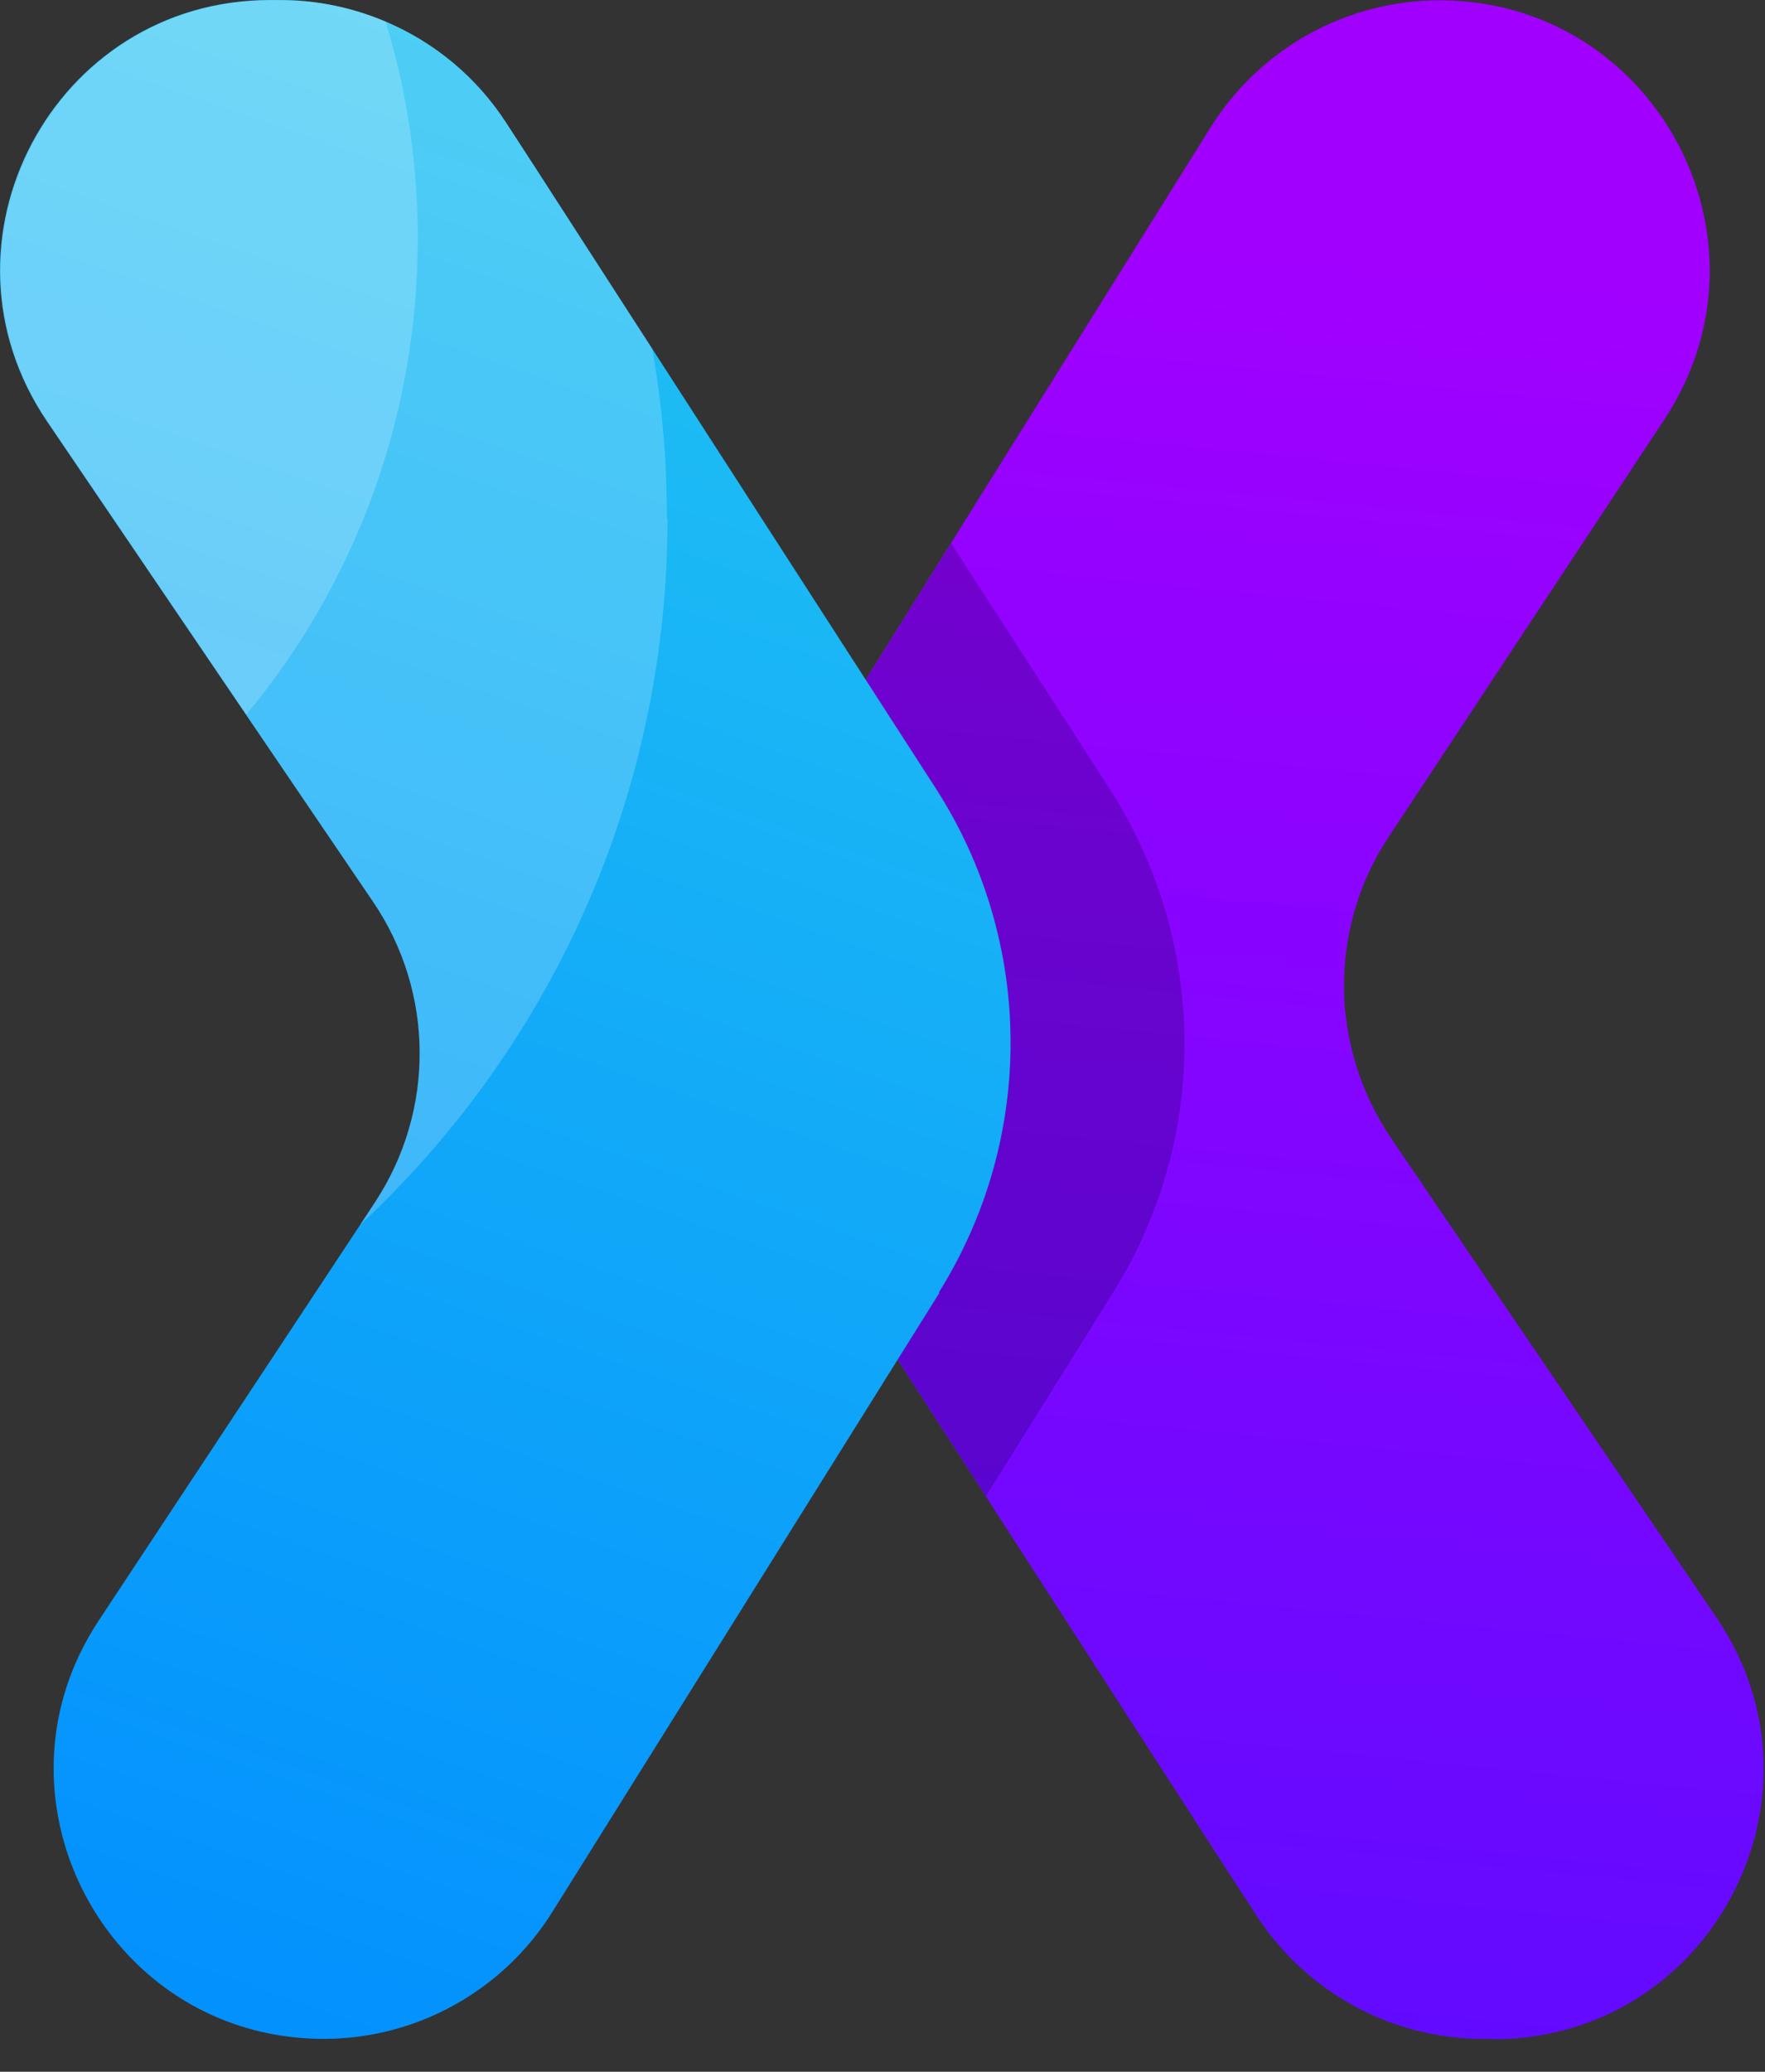 <svg width="52" height="61" viewBox="0 0 52 61" fill="none" xmlns="http://www.w3.org/2000/svg">
<rect x="0" y="0" width="52" height="61" fill="#333333" stroke="none"/>
<path d="M43.995 60.031H43.694C40.997 60.031 38.485 58.66 37.017 56.396L36.23 55.185C36.186 55.114 36.142 55.052 36.097 54.981L31.472 47.818L29.04 44.05L24.388 36.852C23.203 35.021 22.496 32.987 22.257 30.9C22.222 30.573 22.195 30.237 22.177 29.909C22.062 27.168 22.761 24.409 24.273 21.985L28.014 15.998L30.367 12.231L35.673 3.741C37.123 1.424 39.67 0.009 42.412 0.009C47.081 0.009 50.371 3.838 50.371 7.977C50.371 9.445 49.956 10.948 49.045 12.337L40.908 24.647C40.006 26.009 39.573 27.584 39.599 29.149C39.599 29.476 39.626 29.812 39.679 30.139C39.847 31.316 40.281 32.465 40.97 33.491L50.575 47.632C54.156 52.912 50.38 60.04 44.004 60.04L43.995 60.031Z" fill="url(#paint0_linear_138_9642)"/>
<path opacity="0.25" d="M32.79 38.063L29.049 44.05L24.397 36.852C23.212 35.021 22.505 32.987 22.266 30.9C22.23 30.573 22.204 30.237 22.186 29.909C22.071 27.168 22.77 24.409 24.282 21.985L28.023 15.998L32.675 23.197C33.86 25.028 34.567 27.062 34.806 29.149C34.842 29.476 34.868 29.812 34.886 30.139C35.001 32.881 34.302 35.649 32.79 38.063Z" fill="#0C003F"/>
<path d="M27.678 38.063L16.27 56.299C14.819 58.616 12.273 60.031 9.54 60.031C4.87 60.031 1.58 56.202 1.58 52.063C1.58 50.595 1.996 49.091 2.916 47.703L10.61 36.065L11.052 35.392C12.821 32.704 12.803 29.211 10.99 26.549L7.24 21.03L1.386 12.408C-2.196 7.128 1.58 0 7.957 0H8.257C9.336 0 10.38 0.221 11.344 0.628C12.794 1.238 14.05 2.273 14.926 3.635L15.713 4.846C15.757 4.917 15.801 4.979 15.845 5.05L19.215 10.268L27.554 23.188C30.473 27.698 30.517 33.491 27.66 38.054L27.678 38.063Z" fill="url(#paint1_linear_138_9642)"/>
<path opacity="0.2" d="M19.666 15.273C19.666 23.48 16.181 30.882 10.61 36.065L11.052 35.392C12.821 32.704 12.803 29.211 10.99 26.549L7.24 21.03L1.386 12.408C-2.196 7.128 1.58 0 7.957 0H8.257C9.336 0 10.38 0.221 11.344 0.628C12.794 1.238 14.05 2.273 14.926 3.635L15.713 4.846C15.757 4.917 15.801 4.979 15.845 5.05L19.215 10.268C19.507 11.886 19.648 13.557 19.648 15.264L19.666 15.273Z" fill="white"/>
<path opacity="0.2" d="M12.308 7.031C12.308 12.355 10.416 17.237 7.258 21.039L1.404 12.417C-2.178 7.137 1.599 0.009 7.975 0.009H8.275C9.354 0.009 10.398 0.23 11.362 0.637C11.981 2.662 12.308 4.802 12.308 7.031Z" fill="white"/>
<defs>
<linearGradient id="paint0_linear_138_9642" x1="40.36" y1="7.482" x2="34.002" y2="71.316" gradientUnits="userSpaceOnUse">
<stop stop-color="#A100FF"/>
<stop offset="1" stop-color="#530DFF"/>
</linearGradient>
<linearGradient id="paint1_linear_138_9642" x1="0.077" y1="62.675" x2="26.988" y2="-15.079" gradientUnits="userSpaceOnUse">
<stop stop-color="#008CFF"/>
<stop offset="1" stop-color="#2BD3EF"/>
</linearGradient>
</defs>
</svg>
